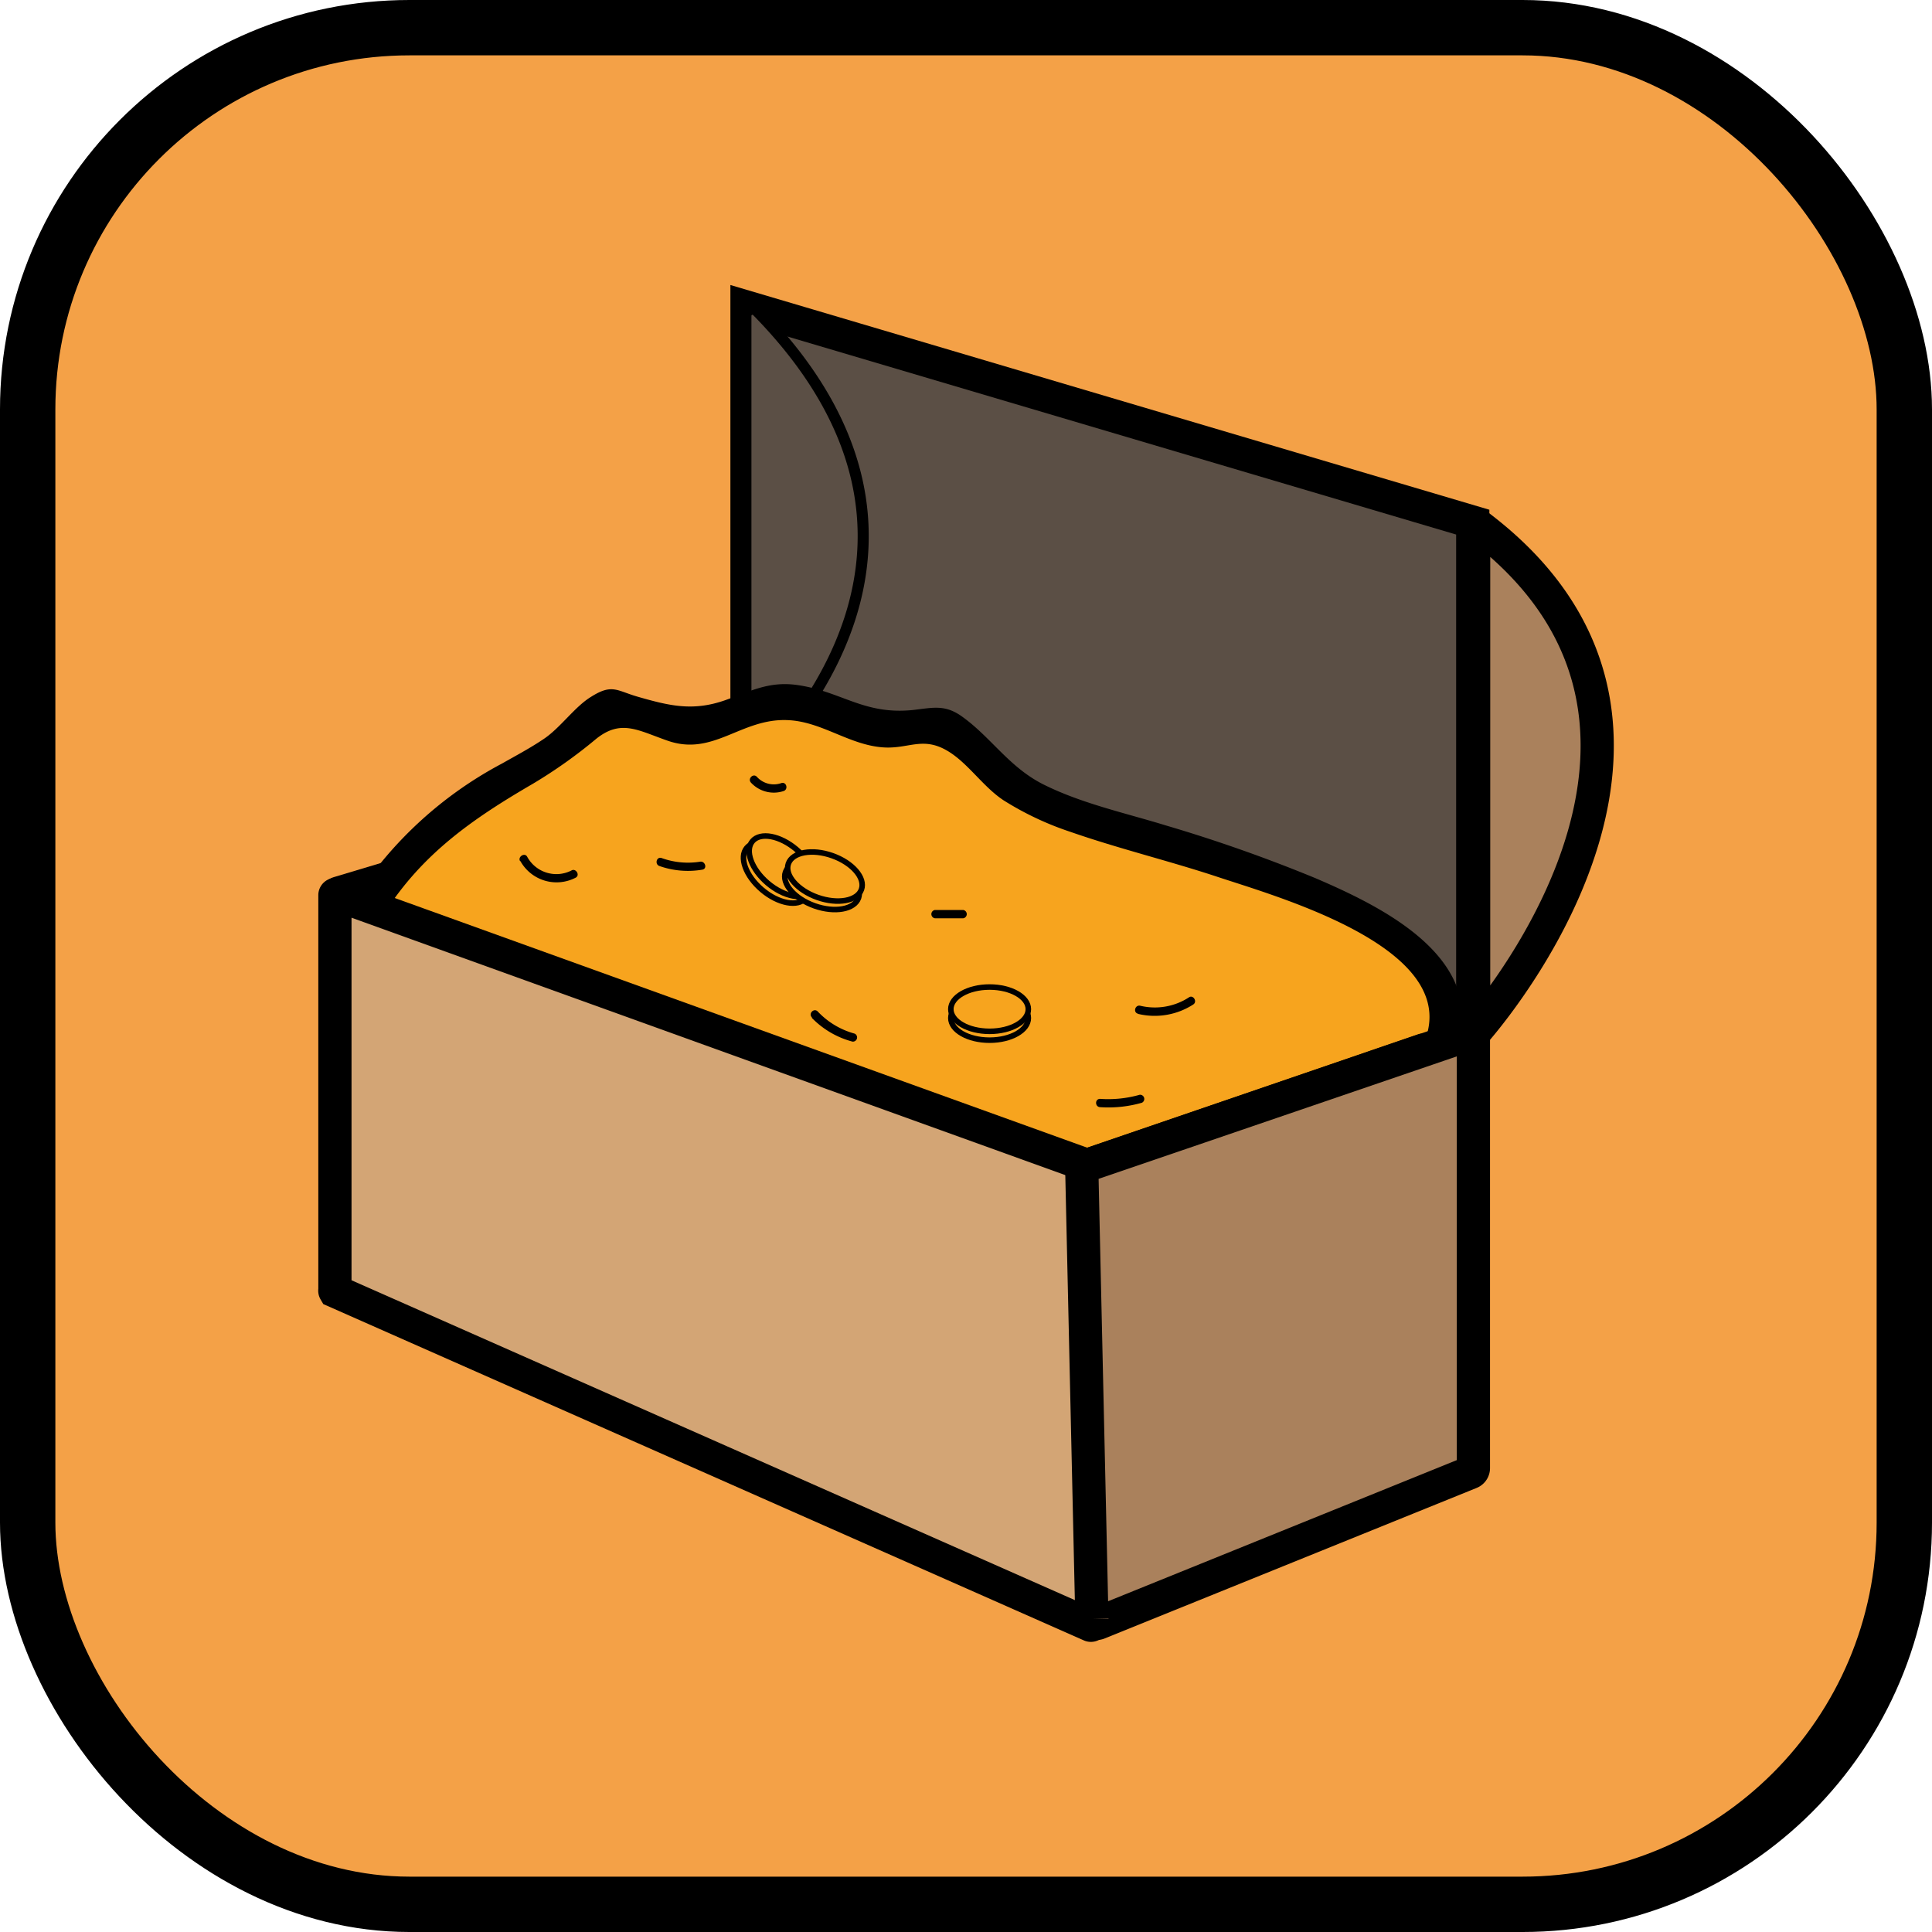 <svg xmlns="http://www.w3.org/2000/svg" viewBox="0 0 174.5 174.5"><defs><style>.cls-1{fill:#f4a147;stroke-width:5px;}.cls-1,.cls-2,.cls-3,.cls-4,.cls-5,.cls-7,.cls-8{stroke:#000;stroke-miterlimit:10;}.cls-2,.cls-6,.cls-8{fill:#f7a41e;}.cls-2,.cls-3,.cls-4,.cls-7{stroke-width:3px;}.cls-3,.cls-5{fill:#5b4f45;}.cls-4{fill:#aa815c;}.cls-7{fill:#d3a575;}.cls-8{stroke-width:0.5px;}</style></defs><title>Asset 5</title><g id="Layer_2" data-name="Layer 2"><g id="Layer_2-2" data-name="Layer 2"><rect class="cls-1" x="2.5" y="2.5" width="169.5" height="169.5" rx="34.48" ry="34.48"/><path class="cls-2" d="M30.57,80.87,97.68,105.4h.08l35-12a.11.11,0,0,0,0-.22L67.51,69.6h-.07L30.58,80.66A.11.11,0,0,0,30.57,80.87Z"/><path class="cls-3" d="M67.47,70V27.75a0,0,0,0,1,0,0l65.55,19.41a0,0,0,0,1,0,0V93.28a0,0,0,0,1,0,0L67.49,70.06A0,0,0,0,1,67.47,70Z"/><path class="cls-4" d="M133.39,93c2.79-3.26,23-28.37,0-45.61a.18.18,0,0,0-.29.14V92.84A.18.18,0,0,0,133.39,93Z"/><path class="cls-5" d="M67.67,70.1c2.72-3,21.31-21,.7-42a.59.59,0,0,0-1,.41c0,6.94,0,37.3,0,41.5A.17.17,0,0,0,67.67,70.1Z"/><path class="cls-6" d="M33.46,81.68a29,29,0,0,1,8.78-9.2c3.7-2.45,8-4.06,11.07-7.32.81-.87,1.06-1.51,2.06-1.51.35,0,2,1,3,1,2.49,0,2.93,2.17,5.18,1.21s4.36-2.53,6.8-2.62c3.87-.15,7.37,3.51,11.15,2.69,1.29-.28,2.63-1.07,3.84-.52a4.59,4.59,0,0,1,1.55,1.51A20.29,20.29,0,0,0,95.37,73c2.78,1.13,5.72,1.79,8.58,2.68,10,3.12,29.42,8.93,26.42,17.93"/><path d="M34.75,82.44c3.43-5.37,8-8.52,13.38-11.65a44.28,44.28,0,0,0,5.71-4.05c2.25-1.81,3.78-.77,6.46.16,4.12,1.44,6.59-2,10.77-1.86,3.09.09,5.56,2.22,8.64,2.46,2.43.19,3.7-1.12,6.14.49,1.7,1.12,3,3.1,4.77,4.28a27.55,27.55,0,0,0,6.05,2.86c4.3,1.5,8.76,2.58,13.09,4C115,80.89,131,85.28,128.93,93.25a1.5,1.5,0,0,0,2.89.8c2-7.82-7.23-12.25-13-14.73a137.41,137.41,0,0,0-13.5-4.76c-3.74-1.15-7.71-2-11.2-3.77-3-1.56-4.58-4.14-7.13-6-1.61-1.2-2.69-.87-4.55-.66C78,64.58,76,62.44,72,61.87c-2.55-.36-4.24.57-6.52,1.38-2.87,1-4.95.52-7.84-.31-1.94-.55-2.33-1.22-4.26,0-1.46.89-2.75,2.77-4.22,3.77-1.22.83-2.54,1.53-3.83,2.26a35.66,35.66,0,0,0-13.15,12c-1,1.63,1.55,3.14,2.59,1.51Z"/><path class="cls-7" d="M30.25,80.86v35.68a.07.07,0,0,0,0,.07l68.25,30.18a.07.07,0,0,0,.1-.07V105.47a.07.07,0,0,0,0-.07L30.35,80.79A.07.07,0,0,0,30.25,80.86Z"/><path class="cls-4" d="M99.23,146.59,132.81,133a.43.43,0,0,0,.27-.4V93.92a.43.43,0,0,0-.57-.41L98,105.31a.43.43,0,0,0-.29.42l.91,40.47A.43.43,0,0,0,99.23,146.59Z"/><path d="M47,77.77a3.74,3.74,0,0,0,5,1.5c.42-.23,0-.88-.38-.65a3,3,0,0,1-4-1.23c-.23-.43-.87,0-.65.38Z"/><path d="M59.56,78.22a7.77,7.77,0,0,0,3.87.33c.48-.08.27-.8-.2-.72a7,7,0,0,1-3.47-.33c-.46-.16-.65.56-.2.72Z"/><path d="M84.44,82.94H87a.38.38,0,0,0,0-.75H84.44a.38.38,0,0,0,0,.75Z"/><path d="M67.83,70.69a2.81,2.81,0,0,0,2.94.76c.46-.15.26-.87-.2-.72a2.06,2.06,0,0,1-2.21-.57c-.33-.35-.86.18-.53.53Z"/><path d="M73.33,91.94A7.94,7.94,0,0,0,77,94.08a.38.38,0,0,0,.2-.72,7.18,7.18,0,0,1-3.34-2c-.34-.35-.87.18-.53.53Z"/><path d="M102.77,91.57a6.43,6.43,0,0,0,5-.84c.41-.26,0-.91-.38-.65a5.65,5.65,0,0,1-4.4.76c-.47-.11-.67.61-.2.72Z"/><path d="M99.36,100a11,11,0,0,0,3.78-.4.38.38,0,0,0-.2-.72,10.41,10.41,0,0,1-3.58.37c-.48,0-.48.72,0,.75Z"/><ellipse class="cls-8" cx="89.38" cy="91.95" rx="3.5" ry="2"/><ellipse class="cls-8" cx="89.38" cy="91.15" rx="3.5" ry="2"/><ellipse class="cls-8" cx="70.12" cy="78.85" rx="2" ry="3.5" transform="translate(-35.37 81.34) rotate(-49.71)"/><ellipse class="cls-8" cx="70.63" cy="78.24" rx="2" ry="3.5" transform="translate(-34.72 81.52) rotate(-49.71)"/><ellipse class="cls-8" cx="74.24" cy="79.92" rx="2" ry="3.5" transform="translate(-25.85 123.29) rotate(-70.53)"/><ellipse class="cls-8" cx="74.51" cy="79.17" rx="2" ry="3.5" transform="translate(-24.97 123.03) rotate(-70.53)"/></g></g></svg>